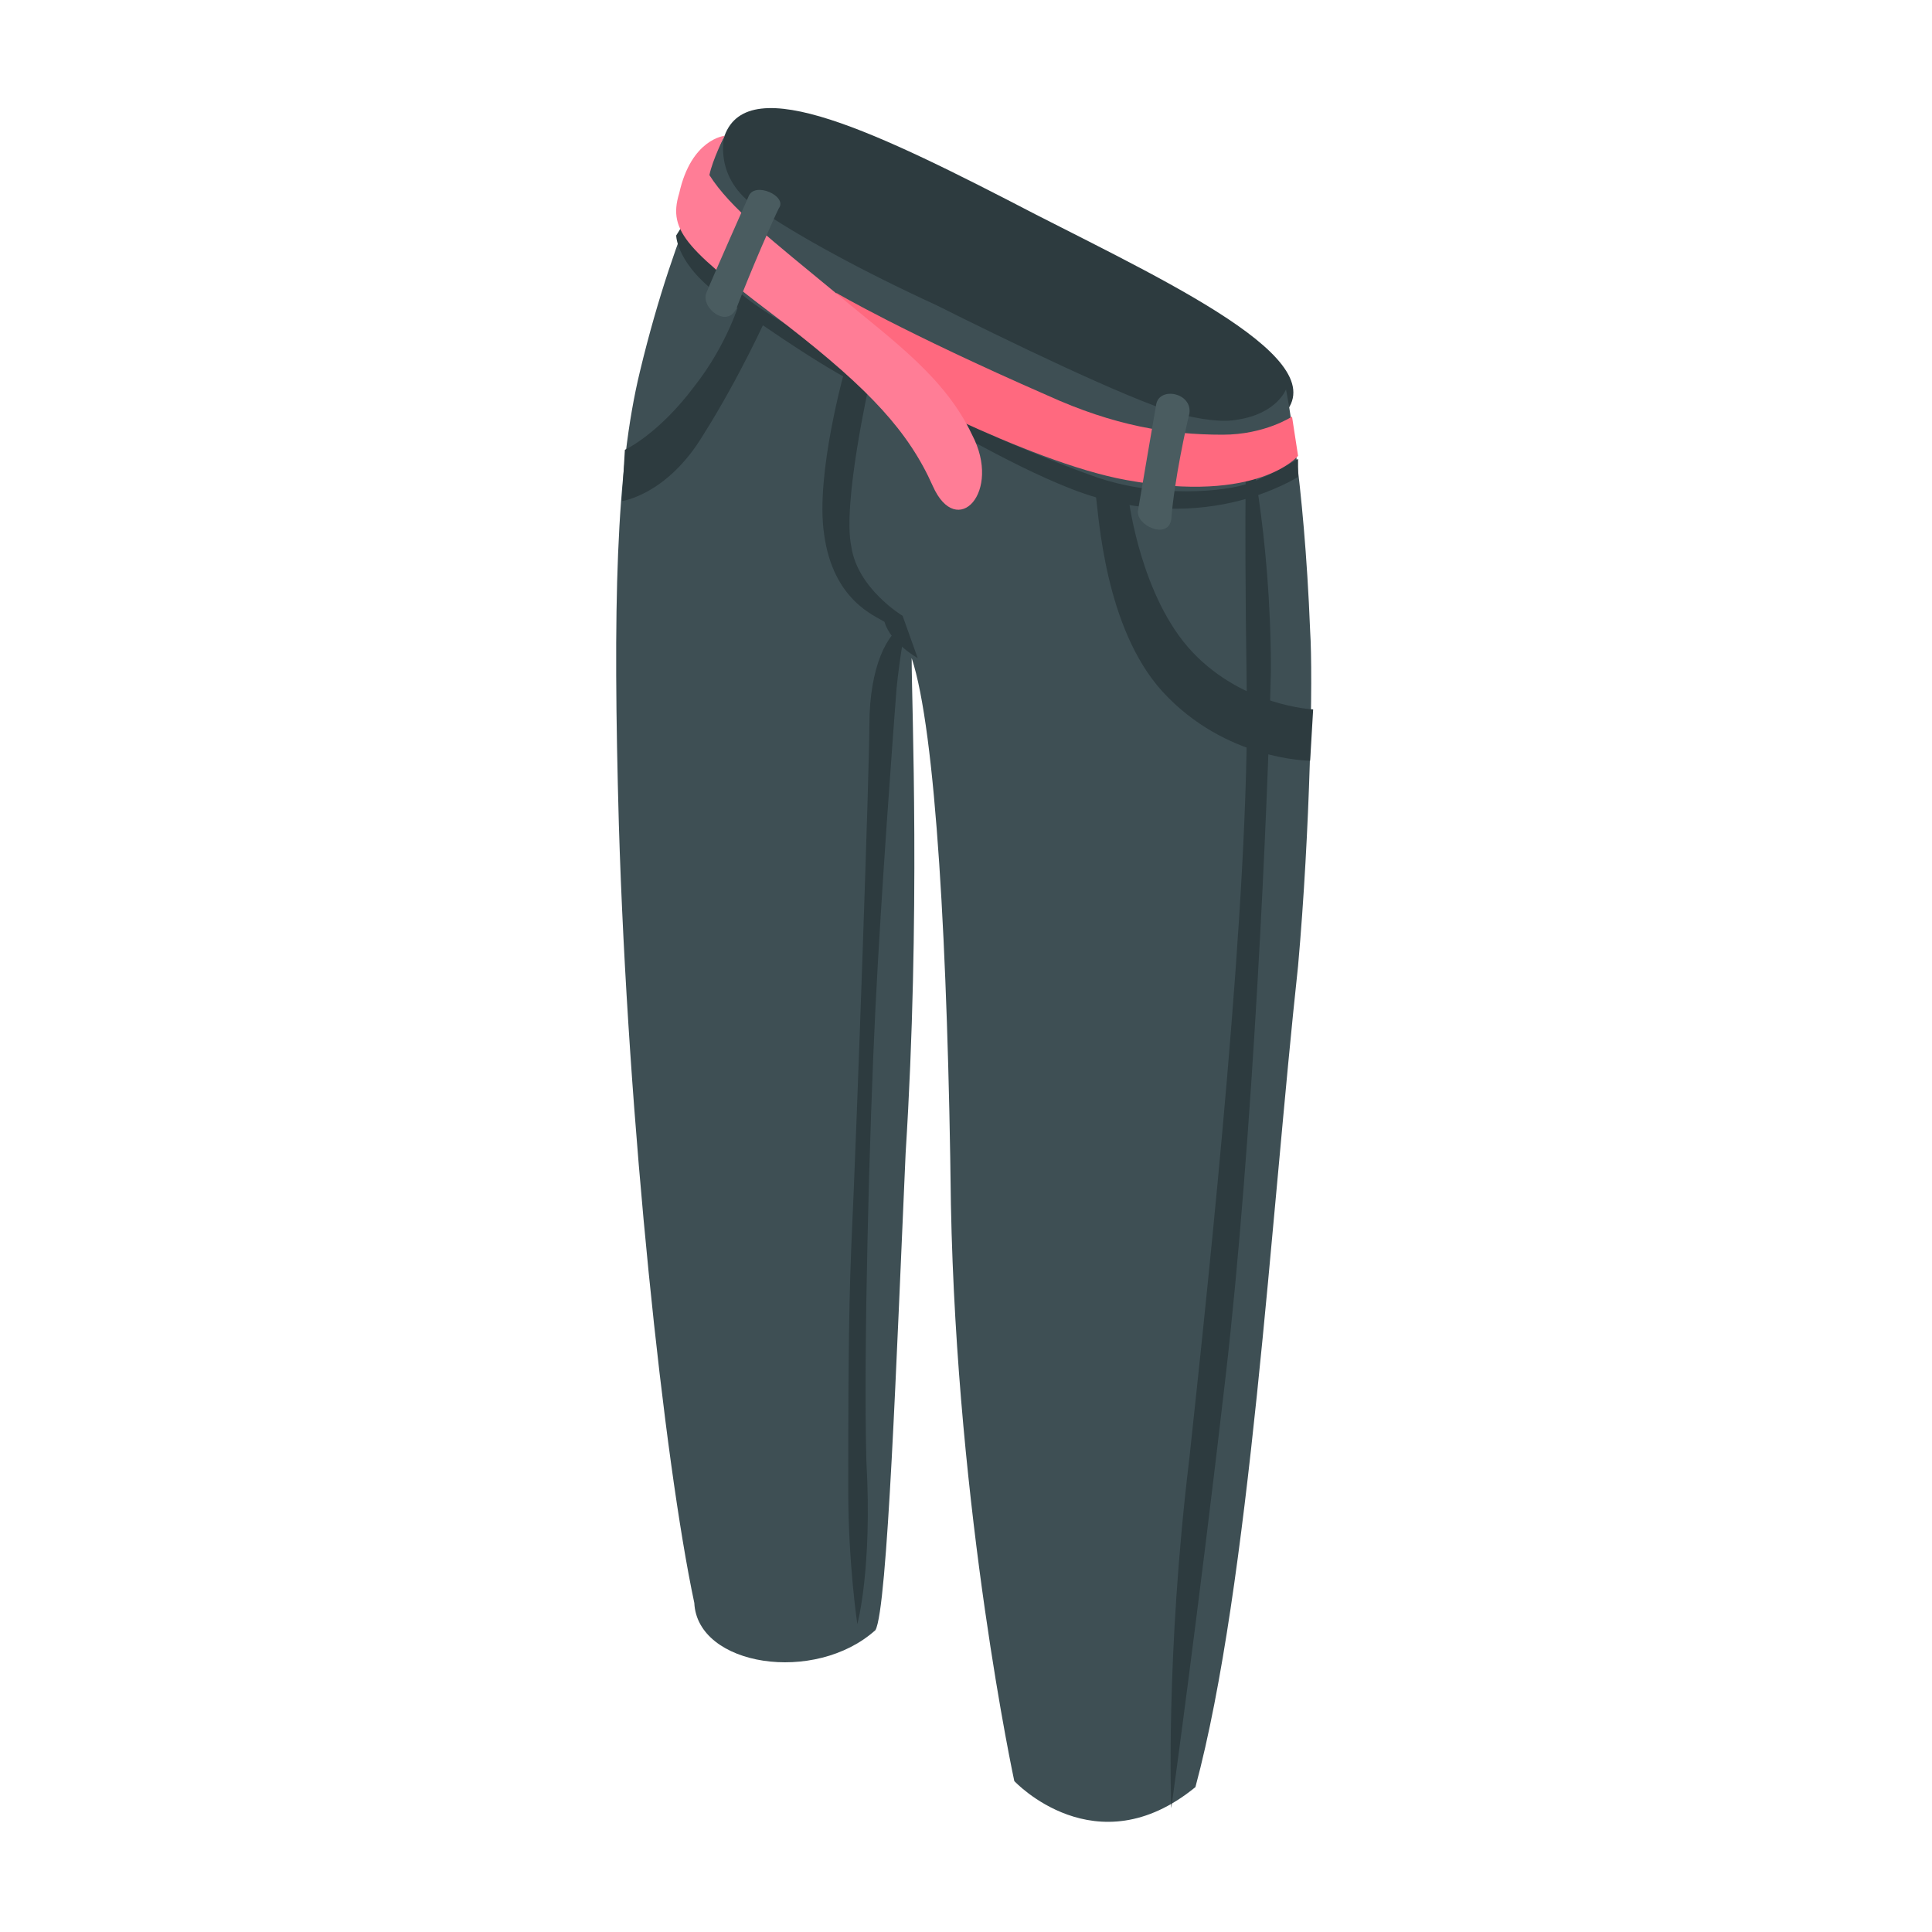 <?xml version="1.0" encoding="utf-8"?>
<!-- Generator: Adobe Illustrator 28.2.0, SVG Export Plug-In . SVG Version: 6.00 Build 0)  -->
<svg version="1.1" id="Capa_1" xmlns="http://www.w3.org/2000/svg" xmlns:xlink="http://www.w3.org/1999/xlink" x="0px" y="0px"
	 viewBox="0 0 64 64" style="enable-background:new 0 0 64 64;" xml:space="preserve">
<style type="text/css">
	.st0{fill:#2D3B3F;}
	.st1{fill:#3E4F54;}
	.st2{fill:#FF697F;}
	.st3{fill:#FF7D96;}
	.st4{fill:#4A5C60;}
</style>
<g>
	<path class="st0" d="M24,4.5c0.8-2.2,5.1-0.1,10.3,2.6c4.7,2.4,10.5,5.1,7.9,6.9c-2.6,1.7-8.9-1.5-12.7-3.5
		C25.6,8.5,23.2,6.6,24,4.5z"/>
	<path class="st1" d="M24,4.5c0,0-0.4,1.4,1.1,2.4c1.3,0.9,3.5,2.1,5.9,3.2c2.2,1.1,6.3,3.1,8,3.6c0.8,0.2,1.5,0.3,2,0.2
		c1.3-0.2,1.6-1,1.6-1s0.6,2.9,0.8,8c0.1,1.5,0,6.6-0.4,11.1c-0.9,8.3-1.6,20.5-3.4,27.2c-3.3,2.7-6-0.2-6-0.2s-1.9-8.8-2.1-19.1
		c-0.1-8.4-0.5-15.7-1.3-18.1c0,1.6,0.3,8.5-0.2,16.4C29.7,44.9,29.4,53.3,29,54c-2,1.8-5.9,1.2-6-0.9c-1-4.7-2.2-15.9-2.5-25.8
		c-0.2-7.2-0.1-11.7,0.7-15C22.4,7.3,24,4.5,24,4.5z"/>
	<path class="st0" d="M41.3,14.3c0,0-0.1,1.8,0,8.6c0.1,6.7-1.2,18.9-1.9,25.4c-0.8,6.6-0.6,11.6-0.6,11.6s0.9-6.5,1.8-14.3
		c0.9-7.8,1.4-18.9,1.5-23.4C42.1,17.6,41.3,14.3,41.3,14.3z"/>
	<path class="st0" d="M30,20.7c-0.6,0.2-1.2,1.4-1.2,3.3c0,1.4-0.4,13-0.6,17.3c-0.1,2.3-0.1,5.5-0.1,8.1c0,2.4,0.3,4.4,0.3,4.4
		s0.5-1.8,0.3-5.4c-0.1-3.6,0.1-11,0.3-15c0.2-4,0.6-9.3,0.7-10.6C29.8,21.8,30,20.7,30,20.7z"/>
	<path class="st0" d="M28,12.2c0,0-1,3.5-0.7,5.5c0.3,2.2,1.7,2.7,2,2.9c0.2,0.7,1.1,1.2,1.1,1.2l-0.5-1.4c0,0-1.5-0.9-1.7-2.3
		c-0.3-1.4,0.6-5.4,0.6-5.4L28,12.2L28,12.2z"/>
	<path class="st0" d="M38.5,22.9c2.1,2.3,4.9,2.3,4.9,2.3l0.1-1.7c0,0-2.3-0.1-4-1.9c-1.7-1.8-2.1-5-2.1-5l-1.1-0.2
		C36.4,17.1,36.6,20.8,38.5,22.9z"/>
	<path class="st0" d="M22.9,7c0,0,0.2,1.2,1.3,2.4c1.1,1.2,4.2,2.5,5.3,3.3c1.1,0.8,4.8,2.4,6.8,3.1c2,0.7,4.3,0.5,5.1,0.2
		c0.8-0.3,1.6-0.8,1.6-0.8l0,0.6c0,0-0.8,0.5-2,0.8c-1.2,0.3-3.2,0.5-5.5-0.4c-2.3-0.9-4.4-2.3-6.1-3c-1.7-0.7-3.8-2.2-5.4-3.3
		c-1.6-1.1-1.6-2.1-1.6-2.1L22.9,7z"/>
	<path class="st0" d="M20.6,16.6c0,0,1.5-0.2,2.7-2.2c1.2-1.9,2.1-3.9,2.1-3.9L24.5,10c0,0-0.4,1.4-1.5,2.8
		c-1.2,1.6-2.3,2.1-2.3,2.1L20.6,16.6z"/>
	<path class="st2" d="M27.7,9.7c0,0,2.2,1.3,7,3.4c2.2,1,4,1.3,5.8,1.3c1.4,0,2.3-0.6,2.3-0.6l0.2,1.3c0,0-1.3,1.6-5.7,0.8
		c-3.3-0.6-8.6-3.5-8.6-3.5L27.7,9.7z"/>
	<path class="st3" d="M26.1,10.8c2.7,2.1,4,3.5,4.8,5.3c0.8,1.8,2.3,0.2,1.3-1.7c-0.9-1.9-2.6-3.1-4.4-4.6c-2.3-1.9-3.6-2.9-4.3-4
		C23.6,5.3,24,4.5,24,4.5s-1.1,0.1-1.5,1.9C22.1,7.7,22.8,8.3,26.1,10.8z"/>
	<path class="st4" d="M38.3,13.4c0,0-0.5,2.9-0.6,3.5c-0.1,0.5,1,1,1.1,0.3c0.1-1.3,0.5-3.1,0.6-3.5C39.5,13,38.4,12.8,38.3,13.4z"
		/>
	<path class="st4" d="M24.8,6.5c0,0-1.2,2.7-1.4,3.2c-0.2,0.5,0.7,1.2,1,0.5c0.5-1.3,1.2-2.9,1.4-3.3C26.1,6.5,25,6,24.8,6.5z"/>
</g>
</svg>
